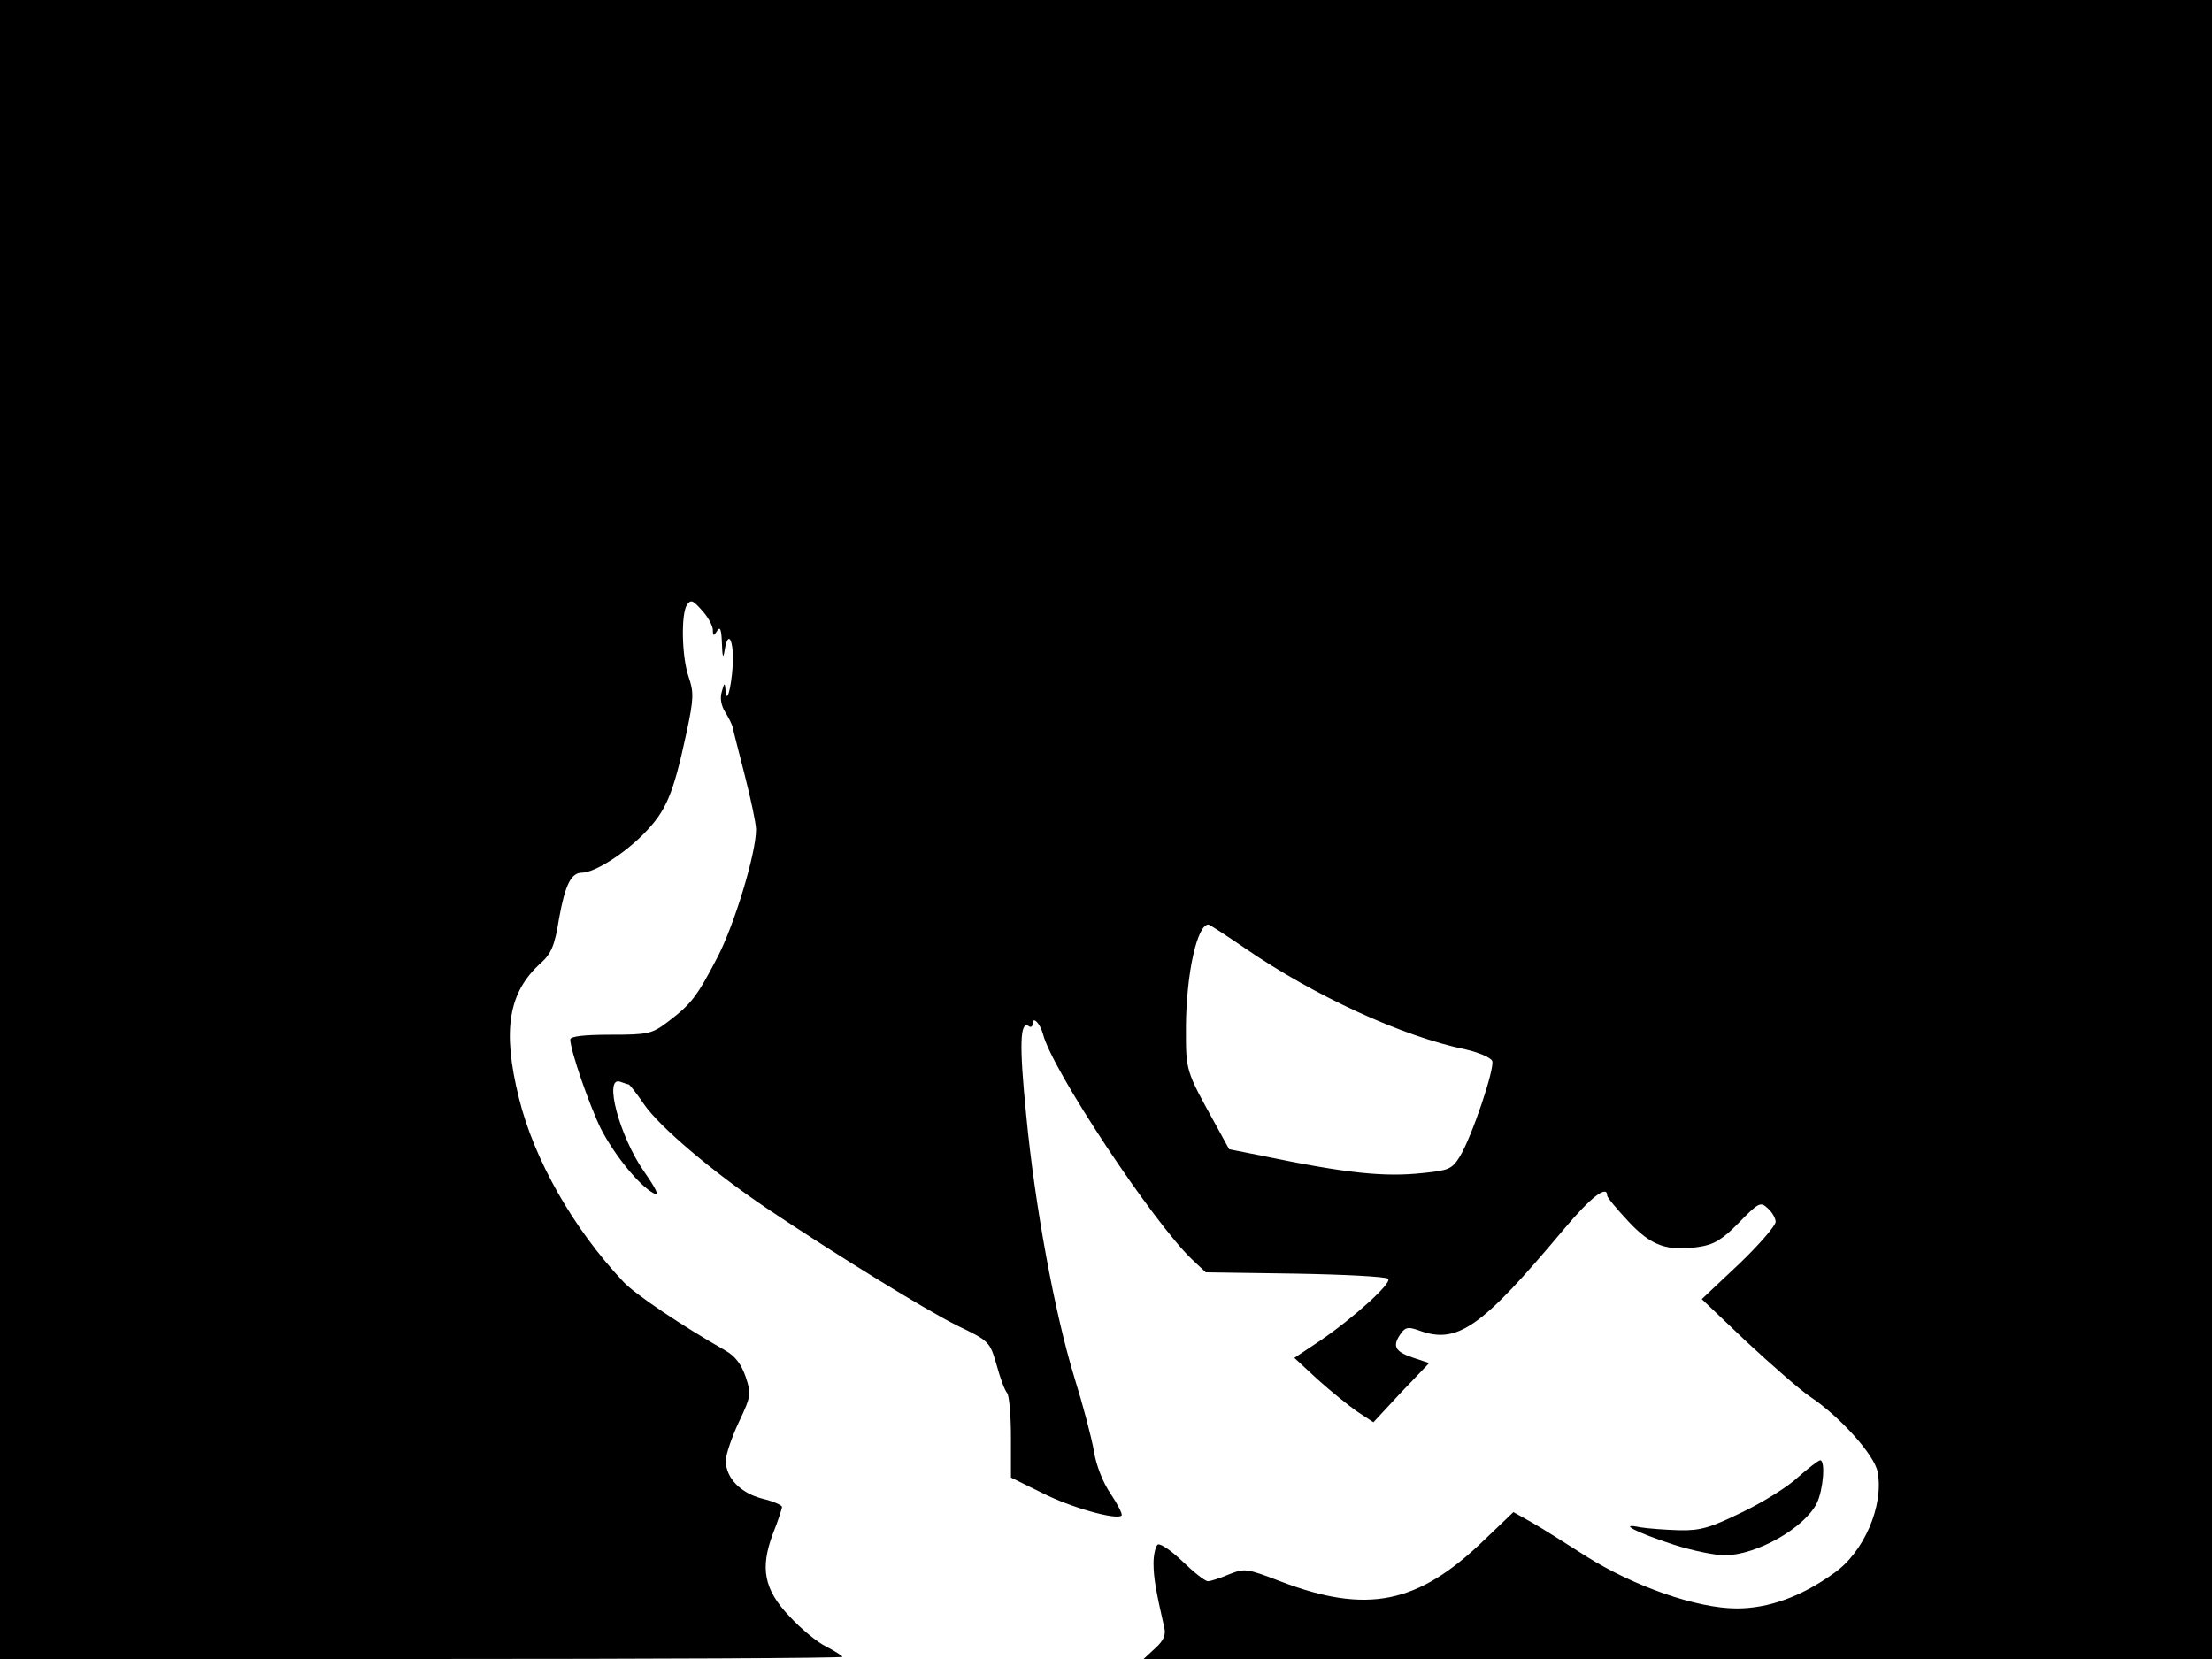 <svg xmlns="http://www.w3.org/2000/svg" width="682.667" height="512" version="1.0" viewBox="0 0 512 384"><path d="M0 192v192h97.5c53.6 0 97.5-.2 97.5-.5 0-.2-1.7-1.3-3.8-2.4-2.1-1-5.8-4.1-8.4-6.9-6-6.3-6.9-11.2-3.9-19.2 1.2-3 2.1-5.8 2.1-6.2s-2-1.3-4.5-1.9c-5.1-1.3-8.5-4.8-8.5-8.8 0-1.4 1.4-5.5 3-8.9 2.9-6.1 2.9-6.6 1.6-10.5-1-2.9-2.4-4.8-4.7-6.1-10-5.7-20.9-13-23.6-15.9-11.6-12.3-20.7-28.3-24.2-42.6-3.9-15.7-2.4-24.5 5.1-31.2 2.4-2.2 3.2-4 4.2-10.3 1.4-7.8 2.8-10.6 5.3-10.6 2.8 0 9.6-4.2 14.3-9 5.2-5.3 6.8-9 9.9-23.4 1.7-7.9 1.7-9.4.5-12.9-1.6-4.6-1.8-14.5-.4-16.7.9-1.3 1.4-1.1 3.5 1.3 1.4 1.5 2.5 3.6 2.5 4.5 0 1.5.2 1.5 1 .2.7-1.1 1-.3 1.1 3 .1 3 .3 3.6.6 1.7.8-5.2 2.2-2.7 1.9 3.4-.4 5.7-1.5 9.3-1.7 5.3-.1-1.4-.3-1.3-.8.6-.5 1.6-.2 3.3.8 4.9.8 1.3 1.6 2.9 1.7 3.5s1.4 5.6 2.8 11.1 2.6 11.1 2.6 12.5c0 5.6-5.1 22.3-9 29.7-4.7 9-6 10.7-11.4 14.8-3.7 2.8-4.5 3-13.3 3-6.3 0-9.3.4-9.3 1.1 0 2.5 4.4 15.2 7.1 20.7 3.1 6 8.8 13.1 12.2 14.9 1.4.7.7-.8-2.2-5-5.7-8.1-9.5-22.3-5.5-20.8.9.3 1.7.6 1.9.6s1.8 2 3.5 4.5c3.6 5.3 15.9 15.7 28.5 24.2 16.3 10.9 36.4 23.3 44 27.1 7.5 3.6 7.6 3.7 9.2 9.2.8 3 1.9 5.9 2.4 6.4.5.6.9 5.2.9 10.3v9.3l7.1 3.5c6.6 3.4 17.3 6.4 18.5 5.3.3-.3-.9-2.6-2.5-5-1.8-2.6-3.4-6.7-3.9-9.9-.5-3-2.5-10.6-4.5-17-4.6-15-9.2-40-11.2-61.1-1.6-16.1-1.4-21.5.6-20.3.5.4.9.1.9-.5 0-1.9 1.7-.2 2.4 2.3 2 8.2 25.5 43.6 34.5 52.2l3.2 3 20.7.3c11.4.2 21.1.7 21.5 1.2 1 .9-7.8 8.9-15.7 14.3l-6 4 5.4 5c3 2.7 7.1 6 9.1 7.4l3.8 2.5 6.4-6.9 6.5-6.8-3.9-1.3c-4.1-1.4-4.7-2.7-2.6-5.6 1-1.4 1.7-1.5 4-.7 9 3.4 14.5-.5 33.7-23.4 6.2-7.4 10-10.3 10-7.8 0 .5 2.2 3.1 4.9 6 5.3 5.7 9 7 16.4 5.9 3.4-.5 5.4-1.7 9.2-5.6 4.6-4.7 5-4.9 6.7-3.3 1 .9 1.8 2.3 1.8 3.1 0 .9-3.8 5.3-8.5 9.8l-8.6 8.1 10.3 9.8c5.7 5.3 12.3 11.1 14.8 12.8 6.9 4.6 14.9 13.5 15.6 17.4 1.5 7.8-3.2 18.7-10.2 23.5-7.5 5.4-15.1 8.1-22.4 8.1-9.2 0-23.8-5.1-34.9-12.1-4.7-3-10.4-6.6-12.7-7.9l-4.1-2.3-6.8 6.5c-15.3 14.8-27.1 17.2-47.2 9.5-7.8-3-8.2-3-11.8-1.6-2.1.9-4.3 1.6-4.9 1.6-.7 0-3.3-2.1-5.9-4.6s-5.1-4.2-5.7-3.9c-.5.3-1 2.3-1 4.3 0 3.3.5 6.2 2.5 15 .4 1.6-.2 3-2.1 4.7l-2.7 2.5H512V0H0zm288.2 27.5c16 11 36.4 20.4 51 23.4 3.1.7 5.9 1.9 6.2 2.7.6 1.7-4.7 17.5-7.5 22.1-1.8 2.9-2.6 3.2-8.4 3.8-9.1 1-17.7.1-37.5-4l-7.5-1.5-2.9-5.3c-7.3-13.2-7.1-12.6-7.1-23.2.1-12.2 2.6-23.5 5.2-23.5.3 0 4.1 2.5 8.5 5.5"/><path d="M416.2 341.9c-2.3 2.2-8.1 5.8-12.9 8.1-7.4 3.6-9.6 4.3-14.6 4.2-3.3-.1-7.3-.4-9.1-.7-5.3-1.1-.9 1.2 7.7 4 4.3 1.4 9.7 2.5 12 2.5 7.3-.1 18.2-6.2 21.2-12 1.5-3 2.1-10 .8-10-.5.1-2.7 1.8-5.1 3.9"/></svg>